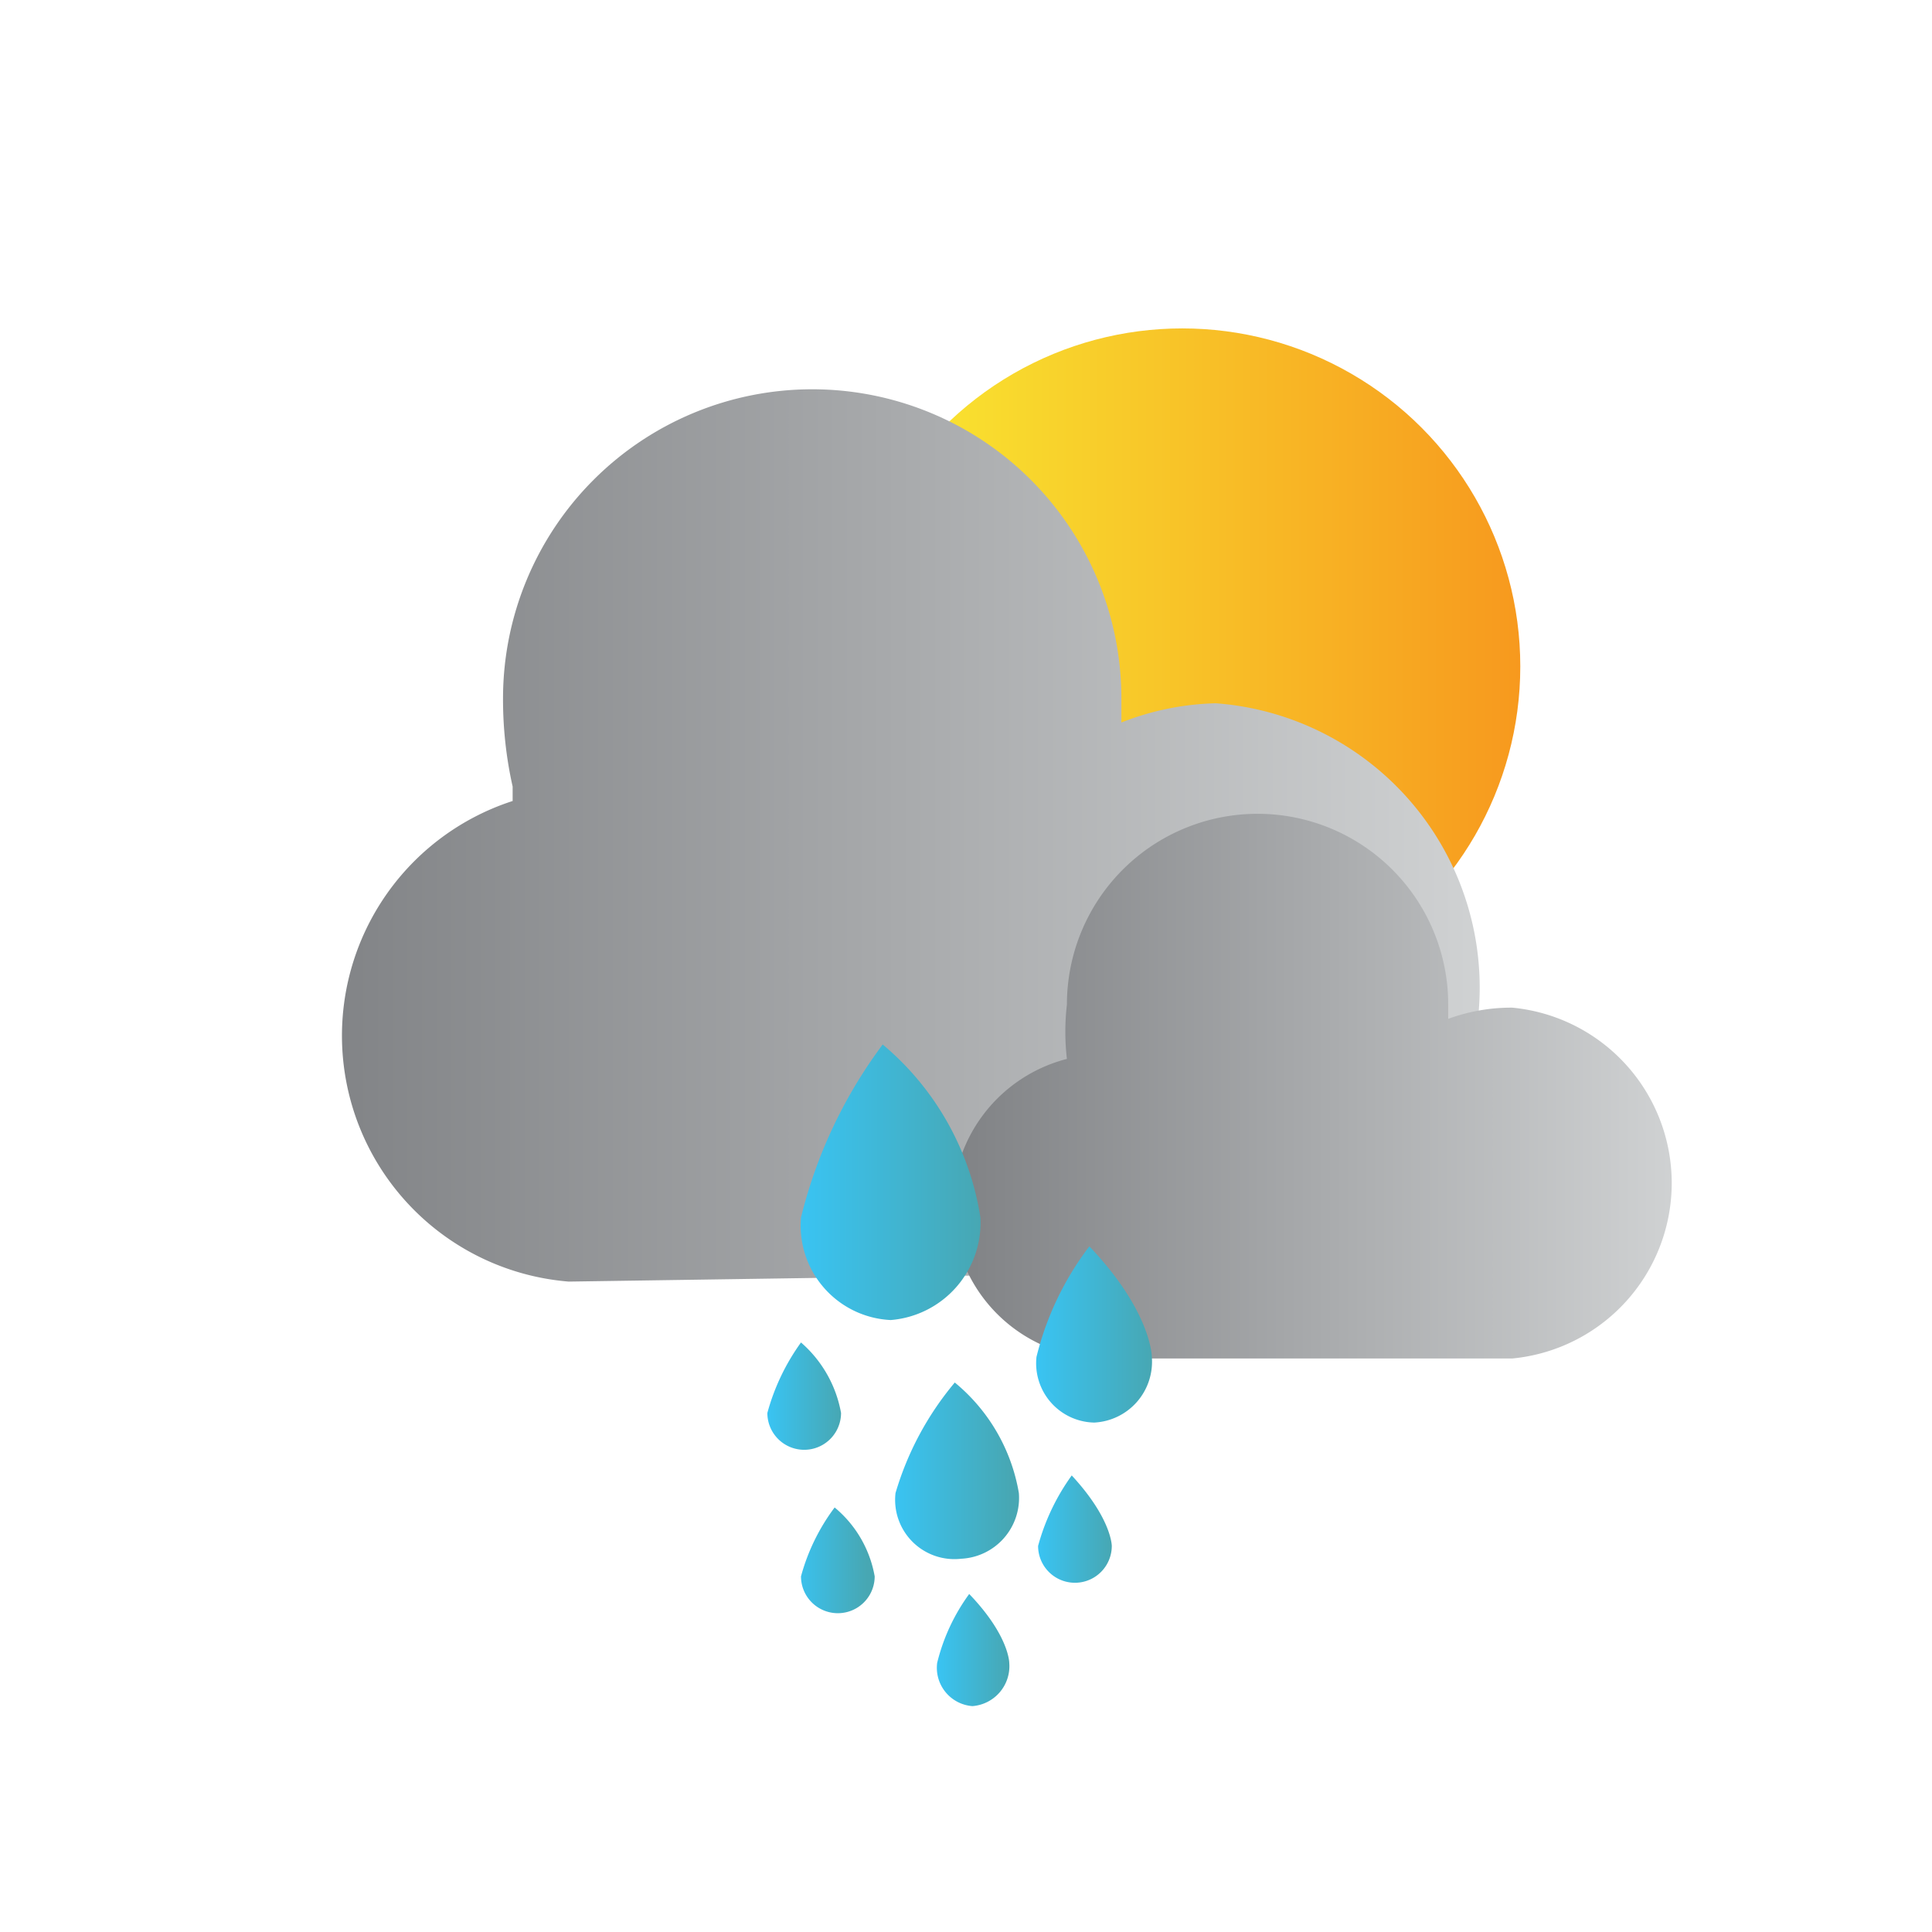 <svg id="Layer_1" data-name="Layer 1" xmlns="http://www.w3.org/2000/svg" xmlns:xlink="http://www.w3.org/1999/xlink" viewBox="0 0 12.06 12.06"><defs><linearGradient id="linear-gradient" x1="5.27" y1="4.16" x2="9.49" y2="4.16" gradientUnits="userSpaceOnUse"><stop offset="0" stop-color="#f9ed32"/><stop offset="1" stop-color="#f7991e"/></linearGradient><linearGradient id="linear-gradient-2" x1="1.95" y1="5.22" x2="9.36" y2="5.22" gradientUnits="userSpaceOnUse"><stop offset="0" stop-color="#808285"/><stop offset="1" stop-color="#d1d3d4"/></linearGradient><linearGradient id="linear-gradient-3" x1="5.96" y1="6.8" x2="10.53" y2="6.8" xlink:href="#linear-gradient-2"/><linearGradient id="linear-gradient-4" x1="4.99" y1="7.38" x2="6.12" y2="7.38" gradientUnits="userSpaceOnUse"><stop offset="0" stop-color="#39c4f3"/><stop offset="1" stop-color="#47a7b3"/></linearGradient><linearGradient id="linear-gradient-5" x1="6.47" y1="8.33" x2="7.19" y2="8.33" xlink:href="#linear-gradient-4"/><linearGradient id="linear-gradient-6" x1="5.58" y1="9.18" x2="6.31" y2="9.18" xlink:href="#linear-gradient-4"/><linearGradient id="linear-gradient-7" x1="4.79" y1="8.73" x2="5.25" y2="8.73" xlink:href="#linear-gradient-4"/><linearGradient id="linear-gradient-8" x1="4.95" y1="9.76" x2="5.41" y2="9.76" xlink:href="#linear-gradient-4"/><linearGradient id="linear-gradient-9" x1="6.48" y1="9.56" x2="6.94" y2="9.56" xlink:href="#linear-gradient-4"/><linearGradient id="linear-gradient-10" x1="5.85" y1="10.3" x2="6.3" y2="10.3" xlink:href="#linear-gradient-4"/></defs><title>10d</title><circle cx="7.38" cy="4.16" r="2.11" fill="url(#linear-gradient)"/><path d="M7.59,7.94a1.78,1.78,0,0,0,0-3.55A1.71,1.71,0,0,0,7,4.51V4.36a1.93,1.93,0,0,0-3.86,0,2.49,2.49,0,0,0,.06.55V5a1.54,1.54,0,0,0,.35,3Z" fill="url(#linear-gradient-2)"/><path d="M9.44,8.48a1.1,1.1,0,0,0,0-2.19,1.14,1.14,0,0,0-.4.07V6.27a1.19,1.19,0,0,0-2.38,0,1.46,1.46,0,0,0,0,.34v0a.95.95,0,0,0,.22,1.87Z" fill="url(#linear-gradient-3)"/><path d="M5,7.6a.59.59,0,0,0,.56.64.61.61,0,0,0,.56-.64,1.76,1.76,0,0,0-.61-1.08A3,3,0,0,0,5,7.6Z" fill="url(#linear-gradient-4)"/><path d="M6.47,8.47a.37.37,0,0,0,.36.41.38.38,0,0,0,.36-.41s0-.28-.39-.69A1.88,1.88,0,0,0,6.47,8.47Z" fill="url(#linear-gradient-5)"/><path d="M5.59,9.32A.37.37,0,0,0,6,9.73a.38.38,0,0,0,.36-.41,1.14,1.14,0,0,0-.4-.69A1.91,1.91,0,0,0,5.59,9.32Z" fill="url(#linear-gradient-6)"/><path d="M4.79,8.82a.23.23,0,1,0,.46,0A.76.76,0,0,0,5,8.38,1.36,1.36,0,0,0,4.79,8.82Z" fill="url(#linear-gradient-7)"/><path d="M5,9.84a.23.23,0,1,0,.46,0,.72.72,0,0,0-.25-.43A1.27,1.27,0,0,0,5,9.84Z" fill="url(#linear-gradient-8)"/><path d="M6.48,9.65a.23.23,0,1,0,.46,0s0-.17-.25-.44A1.36,1.36,0,0,0,6.48,9.65Z" fill="url(#linear-gradient-9)"/><path d="M5.85,10.38a.24.24,0,0,0,.22.27.25.25,0,0,0,.23-.27s0-.17-.25-.43A1.22,1.22,0,0,0,5.85,10.38Z" fill="url(#linear-gradient-10)"/></svg>